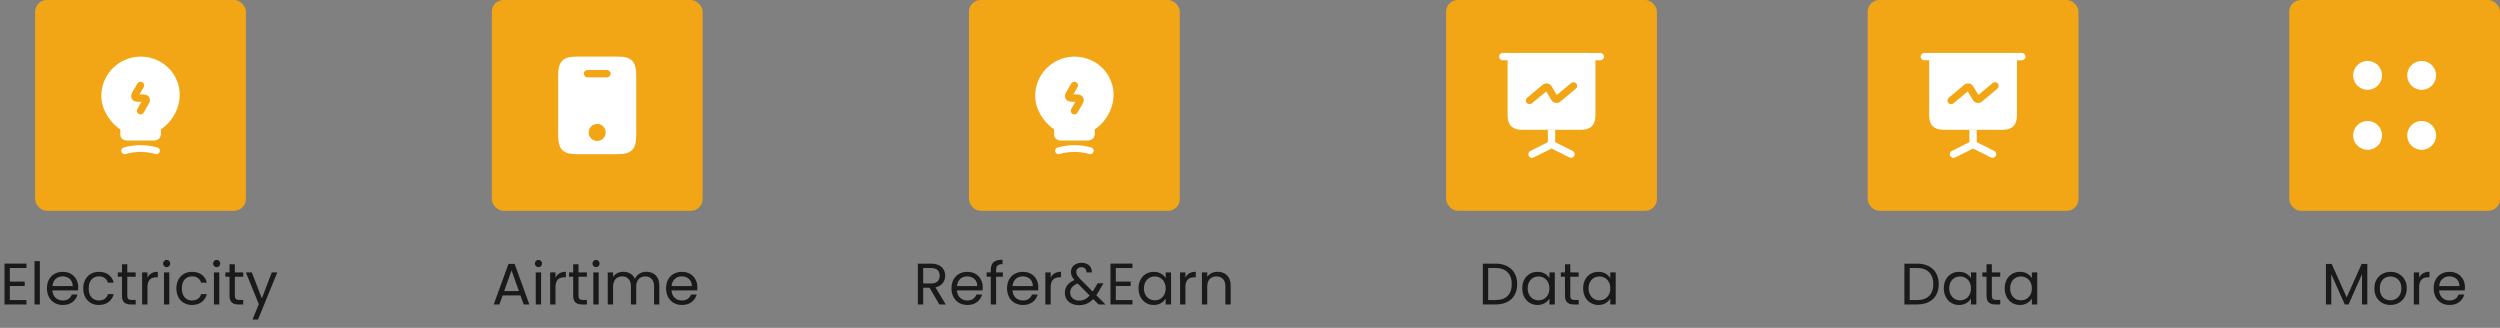 <svg width="427" height="56" viewBox="0 0 427 56" fill="none" xmlns="http://www.w3.org/2000/svg">
<rect x="0" y="0" width="427" height="56" fill="#808080" stroke="none"/>
<rect x="6" width="36" height="36" rx="2" fill="#F3A615"/>
<path d="M26.717 26.333C26.667 26.333 26.608 26.325 26.558 26.308C24.883 25.833 23.125 25.833 21.45 26.308C21.142 26.392 20.817 26.217 20.733 25.908C20.642 25.6 20.825 25.275 21.133 25.192C23.017 24.658 25 24.658 26.883 25.192C27.192 25.283 27.375 25.6 27.283 25.908C27.2 26.167 26.967 26.333 26.717 26.333Z" fill="white"/>
<path d="M30.008 13.3C29.142 11.55 27.467 10.258 25.525 9.833C23.492 9.383 21.408 9.867 19.817 11.15C18.217 12.425 17.308 14.333 17.308 16.375C17.308 18.533 18.6 20.792 20.55 22.1V22.792C20.542 23.025 20.533 23.383 20.817 23.675C21.108 23.975 21.542 24.008 21.883 24.008H26.158C26.608 24.008 26.95 23.883 27.183 23.65C27.5 23.325 27.492 22.908 27.483 22.683V22.1C30.067 20.358 31.692 16.683 30.008 13.3ZM25.433 17.683L24.542 19.233C24.425 19.433 24.217 19.55 24 19.55C23.892 19.55 23.783 19.525 23.692 19.467C23.392 19.292 23.292 18.908 23.458 18.617L24.167 17.383H23.467C23.05 17.383 22.708 17.2 22.525 16.892C22.342 16.575 22.358 16.192 22.567 15.825L23.458 14.275C23.633 13.975 24.017 13.875 24.308 14.042C24.608 14.217 24.708 14.6 24.542 14.892L23.833 16.125H24.533C24.95 16.125 25.292 16.308 25.475 16.617C25.658 16.933 25.642 17.325 25.433 17.683Z" fill="white"/>
<path opacity="0.8" d="M1.68 45.77V48.1H4.22V48.85H1.68V51.25H4.52V52H0.77V45.02H4.52V45.77H1.68ZM6.807 44.6V52H5.897V44.6H6.807ZM13.358 49.05C13.358 49.223 13.348 49.407 13.328 49.6H8.948C8.981 50.14 9.165 50.563 9.498 50.87C9.838 51.17 10.248 51.32 10.728 51.32C11.121 51.32 11.448 51.23 11.708 51.05C11.975 50.863 12.161 50.617 12.268 50.31H13.248C13.101 50.837 12.808 51.267 12.368 51.6C11.928 51.927 11.381 52.09 10.728 52.09C10.208 52.09 9.741 51.973 9.328 51.74C8.921 51.507 8.601 51.177 8.368 50.75C8.135 50.317 8.018 49.817 8.018 49.25C8.018 48.683 8.131 48.187 8.358 47.76C8.585 47.333 8.901 47.007 9.308 46.78C9.721 46.547 10.195 46.43 10.728 46.43C11.248 46.43 11.708 46.543 12.108 46.77C12.508 46.997 12.815 47.31 13.028 47.71C13.248 48.103 13.358 48.55 13.358 49.05ZM12.418 48.86C12.418 48.513 12.341 48.217 12.188 47.97C12.035 47.717 11.825 47.527 11.558 47.4C11.298 47.267 11.008 47.2 10.688 47.2C10.228 47.2 9.835 47.347 9.508 47.64C9.188 47.933 9.005 48.34 8.958 48.86H12.418ZM14.219 49.25C14.219 48.683 14.332 48.19 14.559 47.77C14.786 47.343 15.099 47.013 15.499 46.78C15.906 46.547 16.369 46.43 16.889 46.43C17.562 46.43 18.116 46.593 18.549 46.92C18.989 47.247 19.279 47.7 19.419 48.28H18.439C18.346 47.947 18.162 47.683 17.889 47.49C17.622 47.297 17.289 47.2 16.889 47.2C16.369 47.2 15.949 47.38 15.629 47.74C15.309 48.093 15.149 48.597 15.149 49.25C15.149 49.91 15.309 50.42 15.629 50.78C15.949 51.14 16.369 51.32 16.889 51.32C17.289 51.32 17.622 51.227 17.889 51.04C18.156 50.853 18.339 50.587 18.439 50.24H19.419C19.272 50.8 18.979 51.25 18.539 51.59C18.099 51.923 17.549 52.09 16.889 52.09C16.369 52.09 15.906 51.973 15.499 51.74C15.099 51.507 14.786 51.177 14.559 50.75C14.332 50.323 14.219 49.823 14.219 49.25ZM21.743 47.27V50.5C21.743 50.767 21.8 50.957 21.913 51.07C22.027 51.177 22.223 51.23 22.503 51.23H23.173V52H22.353C21.847 52 21.467 51.883 21.213 51.65C20.96 51.417 20.833 51.033 20.833 50.5V47.27H20.123V46.52H20.833V45.14H21.743V46.52H23.173V47.27H21.743ZM25.186 47.41C25.346 47.097 25.573 46.853 25.866 46.68C26.166 46.507 26.529 46.42 26.956 46.42V47.36H26.716C25.696 47.36 25.186 47.913 25.186 49.02V52H24.276V46.52H25.186V47.41ZM28.476 45.63C28.303 45.63 28.156 45.57 28.036 45.45C27.916 45.33 27.856 45.183 27.856 45.01C27.856 44.837 27.916 44.69 28.036 44.57C28.156 44.45 28.303 44.39 28.476 44.39C28.643 44.39 28.783 44.45 28.896 44.57C29.016 44.69 29.076 44.837 29.076 45.01C29.076 45.183 29.016 45.33 28.896 45.45C28.783 45.57 28.643 45.63 28.476 45.63ZM28.916 46.52V52H28.006V46.52H28.916ZM30.127 49.25C30.127 48.683 30.241 48.19 30.467 47.77C30.694 47.343 31.007 47.013 31.407 46.78C31.814 46.547 32.277 46.43 32.797 46.43C33.471 46.43 34.024 46.593 34.457 46.92C34.897 47.247 35.187 47.7 35.327 48.28H34.347C34.254 47.947 34.071 47.683 33.797 47.49C33.531 47.297 33.197 47.2 32.797 47.2C32.277 47.2 31.857 47.38 31.537 47.74C31.217 48.093 31.057 48.597 31.057 49.25C31.057 49.91 31.217 50.42 31.537 50.78C31.857 51.14 32.277 51.32 32.797 51.32C33.197 51.32 33.531 51.227 33.797 51.04C34.064 50.853 34.247 50.587 34.347 50.24H35.327C35.181 50.8 34.887 51.25 34.447 51.59C34.007 51.923 33.457 52.09 32.797 52.09C32.277 52.09 31.814 51.973 31.407 51.74C31.007 51.507 30.694 51.177 30.467 50.75C30.241 50.323 30.127 49.823 30.127 49.25ZM37.011 45.63C36.838 45.63 36.691 45.57 36.572 45.45C36.452 45.33 36.392 45.183 36.392 45.01C36.392 44.837 36.452 44.69 36.572 44.57C36.691 44.45 36.838 44.39 37.011 44.39C37.178 44.39 37.318 44.45 37.431 44.57C37.551 44.69 37.611 44.837 37.611 45.01C37.611 45.183 37.551 45.33 37.431 45.45C37.318 45.57 37.178 45.63 37.011 45.63ZM37.452 46.52V52H36.541V46.52H37.452ZM40.112 47.27V50.5C40.112 50.767 40.169 50.957 40.282 51.07C40.396 51.177 40.592 51.23 40.872 51.23H41.542V52H40.722C40.216 52 39.836 51.883 39.582 51.65C39.329 51.417 39.202 51.033 39.202 50.5V47.27H38.492V46.52H39.202V45.14H40.112V46.52H41.542V47.27H40.112ZM47.365 46.52L44.065 54.58H43.125L44.205 51.94L41.995 46.52H43.005L44.725 50.96L46.425 46.52H47.365Z" fill="black"/>
<rect x="84" width="36" height="36" rx="2" fill="#F3A615"/>
<path d="M105.533 9.667H98.467C96.167 9.667 95.333 10.5 95.333 12.842V23.158C95.333 25.5 96.167 26.333 98.467 26.333H105.525C107.833 26.333 108.667 25.5 108.667 23.158V12.842C108.667 10.5 107.833 9.667 105.533 9.667ZM102 24.083C101.2 24.083 100.542 23.425 100.542 22.625C100.542 21.825 101.2 21.167 102 21.167C102.8 21.167 103.458 21.825 103.458 22.625C103.458 23.425 102.8 24.083 102 24.083ZM103.667 13.208H100.333C99.992 13.208 99.708 12.925 99.708 12.583C99.708 12.242 99.992 11.958 100.333 11.958H103.667C104.008 11.958 104.292 12.242 104.292 12.583C104.292 12.925 104.008 13.208 103.667 13.208Z" fill="white"/>
<path opacity="0.8" d="M88.89 50.45H85.85L85.29 52H84.33L86.85 45.07H87.9L90.41 52H89.45L88.89 50.45ZM88.63 49.71L87.37 46.19L86.11 49.71H88.63ZM91.978 45.63C91.805 45.63 91.658 45.57 91.538 45.45C91.418 45.33 91.358 45.183 91.358 45.01C91.358 44.837 91.418 44.69 91.538 44.57C91.658 44.45 91.805 44.39 91.978 44.39C92.145 44.39 92.285 44.45 92.398 44.57C92.518 44.69 92.578 44.837 92.578 45.01C92.578 45.183 92.518 45.33 92.398 45.45C92.285 45.57 92.145 45.63 91.978 45.63ZM92.418 46.52V52H91.508V46.52H92.418ZM94.879 47.41C95.039 47.097 95.266 46.853 95.559 46.68C95.859 46.507 96.223 46.42 96.649 46.42V47.36H96.409C95.389 47.36 94.879 47.913 94.879 49.02V52H93.969V46.52H94.879V47.41ZM98.81 47.27V50.5C98.81 50.767 98.866 50.957 98.98 51.07C99.093 51.177 99.29 51.23 99.57 51.23H100.24V52H99.42C98.913 52 98.533 51.883 98.28 51.65C98.026 51.417 97.9 51.033 97.9 50.5V47.27H97.19V46.52H97.9V45.14H98.81V46.52H100.24V47.27H98.81ZM101.812 45.63C101.639 45.63 101.492 45.57 101.372 45.45C101.252 45.33 101.192 45.183 101.192 45.01C101.192 44.837 101.252 44.69 101.372 44.57C101.492 44.45 101.639 44.39 101.812 44.39C101.979 44.39 102.119 44.45 102.232 44.57C102.352 44.69 102.412 44.837 102.412 45.01C102.412 45.183 102.352 45.33 102.232 45.45C102.119 45.57 101.979 45.63 101.812 45.63ZM102.252 46.52V52H101.342V46.52H102.252ZM110.393 46.42C110.82 46.42 111.2 46.51 111.533 46.69C111.867 46.863 112.13 47.127 112.323 47.48C112.517 47.833 112.613 48.263 112.613 48.77V52H111.713V48.9C111.713 48.353 111.577 47.937 111.303 47.65C111.037 47.357 110.673 47.21 110.213 47.21C109.74 47.21 109.363 47.363 109.083 47.67C108.803 47.97 108.663 48.407 108.663 48.98V52H107.763V48.9C107.763 48.353 107.627 47.937 107.353 47.65C107.087 47.357 106.723 47.21 106.263 47.21C105.79 47.21 105.413 47.363 105.133 47.67C104.853 47.97 104.713 48.407 104.713 48.98V52H103.803V46.52H104.713V47.31C104.893 47.023 105.133 46.803 105.433 46.65C105.74 46.497 106.077 46.42 106.443 46.42C106.903 46.42 107.31 46.523 107.663 46.73C108.017 46.937 108.28 47.24 108.453 47.64C108.607 47.253 108.86 46.953 109.213 46.74C109.567 46.527 109.96 46.42 110.393 46.42ZM119.106 49.05C119.106 49.223 119.096 49.407 119.076 49.6H114.696C114.729 50.14 114.913 50.563 115.246 50.87C115.586 51.17 115.996 51.32 116.476 51.32C116.869 51.32 117.196 51.23 117.456 51.05C117.723 50.863 117.909 50.617 118.016 50.31H118.996C118.849 50.837 118.556 51.267 118.116 51.6C117.676 51.927 117.129 52.09 116.476 52.09C115.956 52.09 115.489 51.973 115.076 51.74C114.669 51.507 114.349 51.177 114.116 50.75C113.883 50.317 113.766 49.817 113.766 49.25C113.766 48.683 113.879 48.187 114.106 47.76C114.333 47.333 114.649 47.007 115.056 46.78C115.469 46.547 115.943 46.43 116.476 46.43C116.996 46.43 117.456 46.543 117.856 46.77C118.256 46.997 118.563 47.31 118.776 47.71C118.996 48.103 119.106 48.55 119.106 49.05ZM118.166 48.86C118.166 48.513 118.089 48.217 117.936 47.97C117.783 47.717 117.573 47.527 117.306 47.4C117.046 47.267 116.756 47.2 116.436 47.2C115.976 47.2 115.583 47.347 115.256 47.64C114.936 47.933 114.753 48.34 114.706 48.86H118.166Z" fill="black"/>
<rect x="165.5" width="36" height="36" rx="2" fill="#F3A615"/>
<path d="M186.217 26.333C186.167 26.333 186.108 26.325 186.058 26.308C184.383 25.833 182.625 25.833 180.95 26.308C180.642 26.392 180.317 26.217 180.233 25.908C180.142 25.6 180.325 25.275 180.633 25.192C182.517 24.658 184.5 24.658 186.383 25.192C186.692 25.283 186.875 25.6 186.783 25.908C186.7 26.167 186.467 26.333 186.217 26.333Z" fill="white"/>
<path d="M189.508 13.3C188.642 11.55 186.967 10.258 185.025 9.833C182.992 9.383 180.908 9.867 179.317 11.15C177.717 12.425 176.808 14.333 176.808 16.375C176.808 18.533 178.1 20.792 180.05 22.1V22.792C180.042 23.025 180.033 23.383 180.317 23.675C180.608 23.975 181.042 24.008 181.383 24.008H185.658C186.108 24.008 186.45 23.883 186.683 23.65C187 23.325 186.992 22.908 186.983 22.683V22.1C189.567 20.358 191.192 16.683 189.508 13.3ZM184.933 17.683L184.042 19.233C183.925 19.433 183.717 19.55 183.5 19.55C183.392 19.55 183.283 19.525 183.192 19.467C182.892 19.292 182.792 18.908 182.958 18.617L183.667 17.383H182.967C182.55 17.383 182.208 17.2 182.025 16.892C181.842 16.575 181.858 16.192 182.067 15.825L182.958 14.275C183.133 13.975 183.517 13.875 183.808 14.042C184.108 14.217 184.208 14.6 184.042 14.892L183.333 16.125H184.033C184.45 16.125 184.792 16.308 184.975 16.617C185.158 16.933 185.142 17.325 184.933 17.683Z" fill="white"/>
<path opacity="0.8" d="M160.44 52L158.78 49.15H157.68V52H156.77V45.03H159.02C159.547 45.03 159.99 45.12 160.35 45.3C160.717 45.48 160.99 45.723 161.17 46.03C161.35 46.337 161.44 46.687 161.44 47.08C161.44 47.56 161.3 47.983 161.02 48.35C160.747 48.717 160.333 48.96 159.78 49.08L161.53 52H160.44ZM157.68 48.42H159.02C159.513 48.42 159.883 48.3 160.13 48.06C160.377 47.813 160.5 47.487 160.5 47.08C160.5 46.667 160.377 46.347 160.13 46.12C159.89 45.893 159.52 45.78 159.02 45.78H157.68V48.42ZM167.854 49.05C167.854 49.223 167.844 49.407 167.824 49.6H163.444C163.477 50.14 163.661 50.563 163.994 50.87C164.334 51.17 164.744 51.32 165.224 51.32C165.617 51.32 165.944 51.23 166.204 51.05C166.471 50.863 166.657 50.617 166.764 50.31H167.744C167.597 50.837 167.304 51.267 166.864 51.6C166.424 51.927 165.877 52.09 165.224 52.09C164.704 52.09 164.237 51.973 163.824 51.74C163.417 51.507 163.097 51.177 162.864 50.75C162.631 50.317 162.514 49.817 162.514 49.25C162.514 48.683 162.627 48.187 162.854 47.76C163.081 47.333 163.397 47.007 163.804 46.78C164.217 46.547 164.691 46.43 165.224 46.43C165.744 46.43 166.204 46.543 166.604 46.77C167.004 46.997 167.311 47.31 167.524 47.71C167.744 48.103 167.854 48.55 167.854 49.05ZM166.914 48.86C166.914 48.513 166.837 48.217 166.684 47.97C166.531 47.717 166.321 47.527 166.054 47.4C165.794 47.267 165.504 47.2 165.184 47.2C164.724 47.2 164.331 47.347 164.004 47.64C163.684 47.933 163.501 48.34 163.454 48.86H166.914ZM171.285 47.27H170.135V52H169.225V47.27H168.515V46.52H169.225V46.13C169.225 45.517 169.382 45.07 169.695 44.79C170.015 44.503 170.525 44.36 171.225 44.36V45.12C170.825 45.12 170.542 45.2 170.375 45.36C170.215 45.513 170.135 45.77 170.135 46.13V46.52H171.285V47.27ZM177.346 49.05C177.346 49.223 177.336 49.407 177.316 49.6H172.936C172.97 50.14 173.153 50.563 173.486 50.87C173.826 51.17 174.236 51.32 174.716 51.32C175.11 51.32 175.436 51.23 175.696 51.05C175.963 50.863 176.15 50.617 176.256 50.31H177.236C177.09 50.837 176.796 51.267 176.356 51.6C175.916 51.927 175.37 52.09 174.716 52.09C174.196 52.09 173.73 51.973 173.316 51.74C172.91 51.507 172.59 51.177 172.356 50.75C172.123 50.317 172.006 49.817 172.006 49.25C172.006 48.683 172.12 48.187 172.346 47.76C172.573 47.333 172.89 47.007 173.296 46.78C173.71 46.547 174.183 46.43 174.716 46.43C175.236 46.43 175.696 46.543 176.096 46.77C176.496 46.997 176.803 47.31 177.016 47.71C177.236 48.103 177.346 48.55 177.346 49.05ZM176.406 48.86C176.406 48.513 176.33 48.217 176.176 47.97C176.023 47.717 175.813 47.527 175.546 47.4C175.286 47.267 174.996 47.2 174.676 47.2C174.216 47.2 173.823 47.347 173.496 47.64C173.176 47.933 172.993 48.34 172.946 48.86H176.406ZM179.457 47.41C179.617 47.097 179.844 46.853 180.137 46.68C180.437 46.507 180.801 46.42 181.227 46.42V47.36H180.987C179.967 47.36 179.457 47.913 179.457 49.02V52H178.547V46.52H179.457V47.41ZM187.628 52L186.718 51.08C186.378 51.433 186.014 51.697 185.628 51.87C185.241 52.037 184.804 52.12 184.318 52.12C183.838 52.12 183.411 52.033 183.038 51.86C182.671 51.687 182.384 51.44 182.178 51.12C181.978 50.8 181.878 50.427 181.878 50C181.878 49.513 182.014 49.087 182.288 48.72C182.568 48.347 182.978 48.053 183.518 47.84C183.304 47.587 183.151 47.353 183.058 47.14C182.964 46.927 182.918 46.693 182.918 46.44C182.918 46.147 182.991 45.883 183.138 45.65C183.291 45.41 183.508 45.223 183.788 45.09C184.068 44.957 184.391 44.89 184.758 44.89C185.118 44.89 185.431 44.96 185.698 45.1C185.964 45.24 186.164 45.437 186.298 45.69C186.431 45.937 186.491 46.213 186.478 46.52H185.568C185.574 46.247 185.498 46.033 185.338 45.88C185.178 45.72 184.971 45.64 184.718 45.64C184.451 45.64 184.234 45.717 184.068 45.87C183.908 46.017 183.828 46.207 183.828 46.44C183.828 46.64 183.881 46.833 183.988 47.02C184.101 47.207 184.288 47.437 184.548 47.71L186.628 49.8L186.808 49.52L187.488 48.38H188.468L187.648 49.8C187.534 50 187.401 50.21 187.248 50.43L188.818 52H187.628ZM184.318 51.34C184.678 51.34 185.001 51.27 185.288 51.13C185.581 50.99 185.858 50.773 186.118 50.48L184.068 48.42C183.214 48.747 182.788 49.263 182.788 49.97C182.788 50.363 182.928 50.69 183.208 50.95C183.494 51.21 183.864 51.34 184.318 51.34ZM190.58 45.77V48.1H193.12V48.85H190.58V51.25H193.42V52H189.67V45.02H193.42V45.77H190.58ZM194.457 49.24C194.457 48.68 194.571 48.19 194.797 47.77C195.024 47.343 195.334 47.013 195.727 46.78C196.127 46.547 196.571 46.43 197.057 46.43C197.537 46.43 197.954 46.533 198.307 46.74C198.661 46.947 198.924 47.207 199.097 47.52V46.52H200.017V52H199.097V50.98C198.917 51.3 198.647 51.567 198.287 51.78C197.934 51.987 197.521 52.09 197.047 52.09C196.561 52.09 196.121 51.97 195.727 51.73C195.334 51.49 195.024 51.153 194.797 50.72C194.571 50.287 194.457 49.793 194.457 49.24ZM199.097 49.25C199.097 48.837 199.014 48.477 198.847 48.17C198.681 47.863 198.454 47.63 198.167 47.47C197.887 47.303 197.577 47.22 197.237 47.22C196.897 47.22 196.587 47.3 196.307 47.46C196.027 47.62 195.804 47.853 195.637 48.16C195.471 48.467 195.387 48.827 195.387 49.24C195.387 49.66 195.471 50.027 195.637 50.34C195.804 50.647 196.027 50.883 196.307 51.05C196.587 51.21 196.897 51.29 197.237 51.29C197.577 51.29 197.887 51.21 198.167 51.05C198.454 50.883 198.681 50.647 198.847 50.34C199.014 50.027 199.097 49.663 199.097 49.25ZM202.465 47.41C202.625 47.097 202.852 46.853 203.145 46.68C203.445 46.507 203.808 46.42 204.235 46.42V47.36H203.995C202.975 47.36 202.465 47.913 202.465 49.02V52H201.555V46.52H202.465V47.41ZM207.956 46.42C208.622 46.42 209.162 46.623 209.576 47.03C209.989 47.43 210.196 48.01 210.196 48.77V52H209.296V48.9C209.296 48.353 209.159 47.937 208.886 47.65C208.612 47.357 208.239 47.21 207.766 47.21C207.286 47.21 206.902 47.36 206.616 47.66C206.336 47.96 206.196 48.397 206.196 48.97V52H205.286V46.52H206.196V47.3C206.376 47.02 206.619 46.803 206.926 46.65C207.239 46.497 207.582 46.42 207.956 46.42Z" fill="black"/>
<rect x="247" width="36" height="36" rx="2" fill="#F3A615"/>
<path d="M273.333 10.292H256.667C256.325 10.292 256.042 10.008 256.042 9.667C256.042 9.325 256.325 9.042 256.667 9.042H273.333C273.675 9.042 273.958 9.325 273.958 9.667C273.958 10.008 273.675 10.292 273.333 10.292Z" fill="white"/>
<path d="M268.892 26.617C268.783 26.833 268.558 26.958 268.333 26.958C268.242 26.958 268.142 26.933 268.058 26.892L265 25.367L261.942 26.892C261.858 26.933 261.758 26.958 261.667 26.958C261.442 26.958 261.217 26.833 261.108 26.617C260.95 26.3 261.075 25.925 261.392 25.775L264.375 24.283V22.167H265.625V24.283L268.608 25.775C268.925 25.925 269.05 26.3 268.892 26.617Z" fill="white"/>
<path d="M257.5 9.667V19.75C257.5 21.333 258.333 22.167 259.917 22.167H270.083C271.667 22.167 272.5 21.333 272.5 19.75V9.667H257.5ZM269.15 15.15L266.525 17.342C266.283 17.542 265.975 17.625 265.683 17.575C265.383 17.525 265.125 17.342 264.967 17.075L264.092 15.617L261.65 17.65C261.533 17.75 261.392 17.792 261.25 17.792C261.075 17.792 260.892 17.717 260.767 17.567C260.542 17.3 260.583 16.908 260.85 16.683L263.475 14.492C263.717 14.292 264.025 14.208 264.317 14.258C264.617 14.308 264.875 14.492 265.033 14.758L265.908 16.217L268.35 14.183C268.617 13.958 269.008 14 269.233 14.267C269.45 14.533 269.417 14.925 269.15 15.15Z" fill="white"/>
<path opacity="0.8" d="M255.44 45.03C256.2 45.03 256.857 45.173 257.41 45.46C257.97 45.74 258.397 46.143 258.69 46.67C258.99 47.197 259.14 47.817 259.14 48.53C259.14 49.243 258.99 49.863 258.69 50.39C258.397 50.91 257.97 51.31 257.41 51.59C256.857 51.863 256.2 52 255.44 52H253.27V45.03H255.44ZM255.44 51.25C256.34 51.25 257.027 51.013 257.5 50.54C257.973 50.06 258.21 49.39 258.21 48.53C258.21 47.663 257.97 46.987 257.49 46.5C257.017 46.013 256.333 45.77 255.44 45.77H254.18V51.25H255.44ZM260 49.24C260 48.68 260.114 48.19 260.34 47.77C260.567 47.343 260.877 47.013 261.27 46.78C261.67 46.547 262.114 46.43 262.6 46.43C263.08 46.43 263.497 46.533 263.85 46.74C264.204 46.947 264.467 47.207 264.64 47.52V46.52H265.56V52H264.64V50.98C264.46 51.3 264.19 51.567 263.83 51.78C263.477 51.987 263.064 52.09 262.59 52.09C262.104 52.09 261.664 51.97 261.27 51.73C260.877 51.49 260.567 51.153 260.34 50.72C260.114 50.287 260 49.793 260 49.24ZM264.64 49.25C264.64 48.837 264.557 48.477 264.39 48.17C264.224 47.863 263.997 47.63 263.71 47.47C263.43 47.303 263.12 47.22 262.78 47.22C262.44 47.22 262.13 47.3 261.85 47.46C261.57 47.62 261.347 47.853 261.18 48.16C261.014 48.467 260.93 48.827 260.93 49.24C260.93 49.66 261.014 50.027 261.18 50.34C261.347 50.647 261.57 50.883 261.85 51.05C262.13 51.21 262.44 51.29 262.78 51.29C263.12 51.29 263.43 51.21 263.71 51.05C263.997 50.883 264.224 50.647 264.39 50.34C264.557 50.027 264.64 49.663 264.64 49.25ZM268.208 47.27V50.5C268.208 50.767 268.265 50.957 268.378 51.07C268.491 51.177 268.688 51.23 268.968 51.23H269.638V52H268.818C268.311 52 267.931 51.883 267.678 51.65C267.425 51.417 267.298 51.033 267.298 50.5V47.27H266.588V46.52H267.298V45.14H268.208V46.52H269.638V47.27H268.208ZM270.401 49.24C270.401 48.68 270.514 48.19 270.741 47.77C270.967 47.343 271.277 47.013 271.671 46.78C272.071 46.547 272.514 46.43 273.001 46.43C273.481 46.43 273.897 46.533 274.251 46.74C274.604 46.947 274.867 47.207 275.041 47.52V46.52H275.961V52H275.041V50.98C274.861 51.3 274.591 51.567 274.231 51.78C273.877 51.987 273.464 52.09 272.991 52.09C272.504 52.09 272.064 51.97 271.671 51.73C271.277 51.49 270.967 51.153 270.741 50.72C270.514 50.287 270.401 49.793 270.401 49.24ZM275.041 49.25C275.041 48.837 274.957 48.477 274.791 48.17C274.624 47.863 274.397 47.63 274.111 47.47C273.831 47.303 273.521 47.22 273.181 47.22C272.841 47.22 272.531 47.3 272.251 47.46C271.971 47.62 271.747 47.853 271.581 48.16C271.414 48.467 271.331 48.827 271.331 49.24C271.331 49.66 271.414 50.027 271.581 50.34C271.747 50.647 271.971 50.883 272.251 51.05C272.531 51.21 272.841 51.29 273.181 51.29C273.521 51.29 273.831 51.21 274.111 51.05C274.397 50.883 274.624 50.647 274.791 50.34C274.957 50.027 275.041 49.663 275.041 49.25Z" fill="black"/>
<rect x="319" width="36" height="36" rx="2" fill="#F3A615"/>
<path d="M345.333 10.292H328.667C328.325 10.292 328.042 10.008 328.042 9.667C328.042 9.325 328.325 9.042 328.667 9.042H345.333C345.675 9.042 345.958 9.325 345.958 9.667C345.958 10.008 345.675 10.292 345.333 10.292Z" fill="white"/>
<path d="M340.892 26.617C340.783 26.833 340.558 26.958 340.333 26.958C340.242 26.958 340.142 26.933 340.058 26.892L337 25.367L333.942 26.892C333.858 26.933 333.758 26.958 333.667 26.958C333.442 26.958 333.217 26.833 333.108 26.617C332.95 26.3 333.075 25.925 333.392 25.775L336.375 24.283V22.167H337.625V24.283L340.608 25.775C340.925 25.925 341.05 26.3 340.892 26.617Z" fill="white"/>
<path d="M329.5 9.667V19.75C329.5 21.333 330.333 22.167 331.917 22.167H342.083C343.667 22.167 344.5 21.333 344.5 19.75V9.667H329.5ZM341.15 15.15L338.525 17.342C338.283 17.542 337.975 17.625 337.683 17.575C337.383 17.525 337.125 17.342 336.967 17.075L336.092 15.617L333.65 17.65C333.533 17.75 333.392 17.792 333.25 17.792C333.075 17.792 332.892 17.717 332.767 17.567C332.542 17.3 332.583 16.908 332.85 16.683L335.475 14.492C335.717 14.292 336.025 14.208 336.317 14.258C336.617 14.308 336.875 14.492 337.033 14.758L337.908 16.217L340.35 14.183C340.617 13.958 341.008 14 341.233 14.267C341.45 14.533 341.417 14.925 341.15 15.15Z" fill="white"/>
<path opacity="0.8" d="M327.44 45.03C328.2 45.03 328.857 45.173 329.41 45.46C329.97 45.74 330.397 46.143 330.69 46.67C330.99 47.197 331.14 47.817 331.14 48.53C331.14 49.243 330.99 49.863 330.69 50.39C330.397 50.91 329.97 51.31 329.41 51.59C328.857 51.863 328.2 52 327.44 52H325.27V45.03H327.44ZM327.44 51.25C328.34 51.25 329.027 51.013 329.5 50.54C329.973 50.06 330.21 49.39 330.21 48.53C330.21 47.663 329.97 46.987 329.49 46.5C329.017 46.013 328.333 45.77 327.44 45.77H326.18V51.25H327.44ZM332 49.24C332 48.68 332.114 48.19 332.34 47.77C332.567 47.343 332.877 47.013 333.27 46.78C333.67 46.547 334.114 46.43 334.6 46.43C335.08 46.43 335.497 46.533 335.85 46.74C336.204 46.947 336.467 47.207 336.64 47.52V46.52H337.56V52H336.64V50.98C336.46 51.3 336.19 51.567 335.83 51.78C335.477 51.987 335.064 52.09 334.59 52.09C334.104 52.09 333.664 51.97 333.27 51.73C332.877 51.49 332.567 51.153 332.34 50.72C332.114 50.287 332 49.793 332 49.24ZM336.64 49.25C336.64 48.837 336.557 48.477 336.39 48.17C336.224 47.863 335.997 47.63 335.71 47.47C335.43 47.303 335.12 47.22 334.78 47.22C334.44 47.22 334.13 47.3 333.85 47.46C333.57 47.62 333.347 47.853 333.18 48.16C333.014 48.467 332.93 48.827 332.93 49.24C332.93 49.66 333.014 50.027 333.18 50.34C333.347 50.647 333.57 50.883 333.85 51.05C334.13 51.21 334.44 51.29 334.78 51.29C335.12 51.29 335.43 51.21 335.71 51.05C335.997 50.883 336.224 50.647 336.39 50.34C336.557 50.027 336.64 49.663 336.64 49.25ZM340.208 47.27V50.5C340.208 50.767 340.265 50.957 340.378 51.07C340.491 51.177 340.688 51.23 340.968 51.23H341.638V52H340.818C340.311 52 339.931 51.883 339.678 51.65C339.425 51.417 339.298 51.033 339.298 50.5V47.27H338.588V46.52H339.298V45.14H340.208V46.52H341.638V47.27H340.208ZM342.401 49.24C342.401 48.68 342.514 48.19 342.741 47.77C342.967 47.343 343.277 47.013 343.671 46.78C344.071 46.547 344.514 46.43 345.001 46.43C345.481 46.43 345.897 46.533 346.251 46.74C346.604 46.947 346.867 47.207 347.041 47.52V46.52H347.961V52H347.041V50.98C346.861 51.3 346.591 51.567 346.231 51.78C345.877 51.987 345.464 52.09 344.991 52.09C344.504 52.09 344.064 51.97 343.671 51.73C343.277 51.49 342.967 51.153 342.741 50.72C342.514 50.287 342.401 49.793 342.401 49.24ZM347.041 49.25C347.041 48.837 346.957 48.477 346.791 48.17C346.624 47.863 346.397 47.63 346.111 47.47C345.831 47.303 345.521 47.22 345.181 47.22C344.841 47.22 344.531 47.3 344.251 47.46C343.971 47.62 343.747 47.853 343.581 48.16C343.414 48.467 343.331 48.827 343.331 49.24C343.331 49.66 343.414 50.027 343.581 50.34C343.747 50.647 343.971 50.883 344.251 51.05C344.531 51.21 344.841 51.29 345.181 51.29C345.521 51.29 345.831 51.21 346.111 51.05C346.397 50.883 346.624 50.647 346.791 50.34C346.957 50.027 347.041 49.663 347.041 49.25Z" fill="black"/>
<rect x="391" width="36" height="36" rx="2" fill="#F3A615"/>
<path d="M413.617 15.342C414.979 15.342 416.083 14.237 416.083 12.875C416.083 11.513 414.979 10.408 413.617 10.408C412.254 10.408 411.15 11.513 411.15 12.875C411.15 14.237 412.254 15.342 413.617 15.342Z" fill="white"/>
<path d="M404.383 15.342C405.746 15.342 406.85 14.237 406.85 12.875C406.85 11.513 405.746 10.408 404.383 10.408C403.021 10.408 401.917 11.513 401.917 12.875C401.917 14.237 403.021 15.342 404.383 15.342Z" fill="white"/>
<path d="M413.617 25.592C414.979 25.592 416.083 24.487 416.083 23.125C416.083 21.763 414.979 20.658 413.617 20.658C412.254 20.658 411.15 21.763 411.15 23.125C411.15 24.487 412.254 25.592 413.617 25.592Z" fill="white"/>
<path d="M404.383 25.592C405.746 25.592 406.85 24.487 406.85 23.125C406.85 21.763 405.746 20.658 404.383 20.658C403.021 20.658 401.917 21.763 401.917 23.125C401.917 24.487 403.021 25.592 404.383 25.592Z" fill="white"/>
<path opacity="0.8" d="M404.34 45.08V52H403.43V46.84L401.13 52H400.49L398.18 46.83V52H397.27V45.08H398.25L400.81 50.8L403.37 45.08H404.34ZM408.273 52.09C407.76 52.09 407.293 51.973 406.873 51.74C406.46 51.507 406.133 51.177 405.893 50.75C405.66 50.317 405.543 49.817 405.543 49.25C405.543 48.69 405.663 48.197 405.903 47.77C406.15 47.337 406.483 47.007 406.903 46.78C407.323 46.547 407.793 46.43 408.313 46.43C408.833 46.43 409.303 46.547 409.723 46.78C410.143 47.007 410.473 47.333 410.713 47.76C410.96 48.187 411.083 48.683 411.083 49.25C411.083 49.817 410.957 50.317 410.703 50.75C410.457 51.177 410.12 51.507 409.693 51.74C409.267 51.973 408.793 52.09 408.273 52.09ZM408.273 51.29C408.6 51.29 408.907 51.213 409.193 51.06C409.48 50.907 409.71 50.677 409.883 50.37C410.063 50.063 410.153 49.69 410.153 49.25C410.153 48.81 410.067 48.437 409.893 48.13C409.72 47.823 409.493 47.597 409.213 47.45C408.933 47.297 408.63 47.22 408.303 47.22C407.97 47.22 407.663 47.297 407.383 47.45C407.11 47.597 406.89 47.823 406.723 48.13C406.557 48.437 406.473 48.81 406.473 49.25C406.473 49.697 406.553 50.073 406.713 50.38C406.88 50.687 407.1 50.917 407.373 51.07C407.647 51.217 407.947 51.29 408.273 51.29ZM413.19 47.41C413.35 47.097 413.576 46.853 413.87 46.68C414.17 46.507 414.533 46.42 414.96 46.42V47.36H414.72C413.7 47.36 413.19 47.913 413.19 49.02V52H412.28V46.52H413.19V47.41ZM421.01 49.05C421.01 49.223 421 49.407 420.98 49.6H416.6C416.634 50.14 416.817 50.563 417.15 50.87C417.49 51.17 417.9 51.32 418.38 51.32C418.774 51.32 419.1 51.23 419.36 51.05C419.627 50.863 419.814 50.617 419.92 50.31H420.9C420.754 50.837 420.46 51.267 420.02 51.6C419.58 51.927 419.034 52.09 418.38 52.09C417.86 52.09 417.394 51.973 416.98 51.74C416.574 51.507 416.254 51.177 416.02 50.75C415.787 50.317 415.67 49.817 415.67 49.25C415.67 48.683 415.784 48.187 416.01 47.76C416.237 47.333 416.554 47.007 416.96 46.78C417.374 46.547 417.847 46.43 418.38 46.43C418.9 46.43 419.36 46.543 419.76 46.77C420.16 46.997 420.467 47.31 420.68 47.71C420.9 48.103 421.01 48.55 421.01 49.05ZM420.07 48.86C420.07 48.513 419.994 48.217 419.84 47.97C419.687 47.717 419.477 47.527 419.21 47.4C418.95 47.267 418.66 47.2 418.34 47.2C417.88 47.2 417.487 47.347 417.16 47.64C416.84 47.933 416.657 48.34 416.61 48.86H420.07Z" fill="black"/>
</svg>
